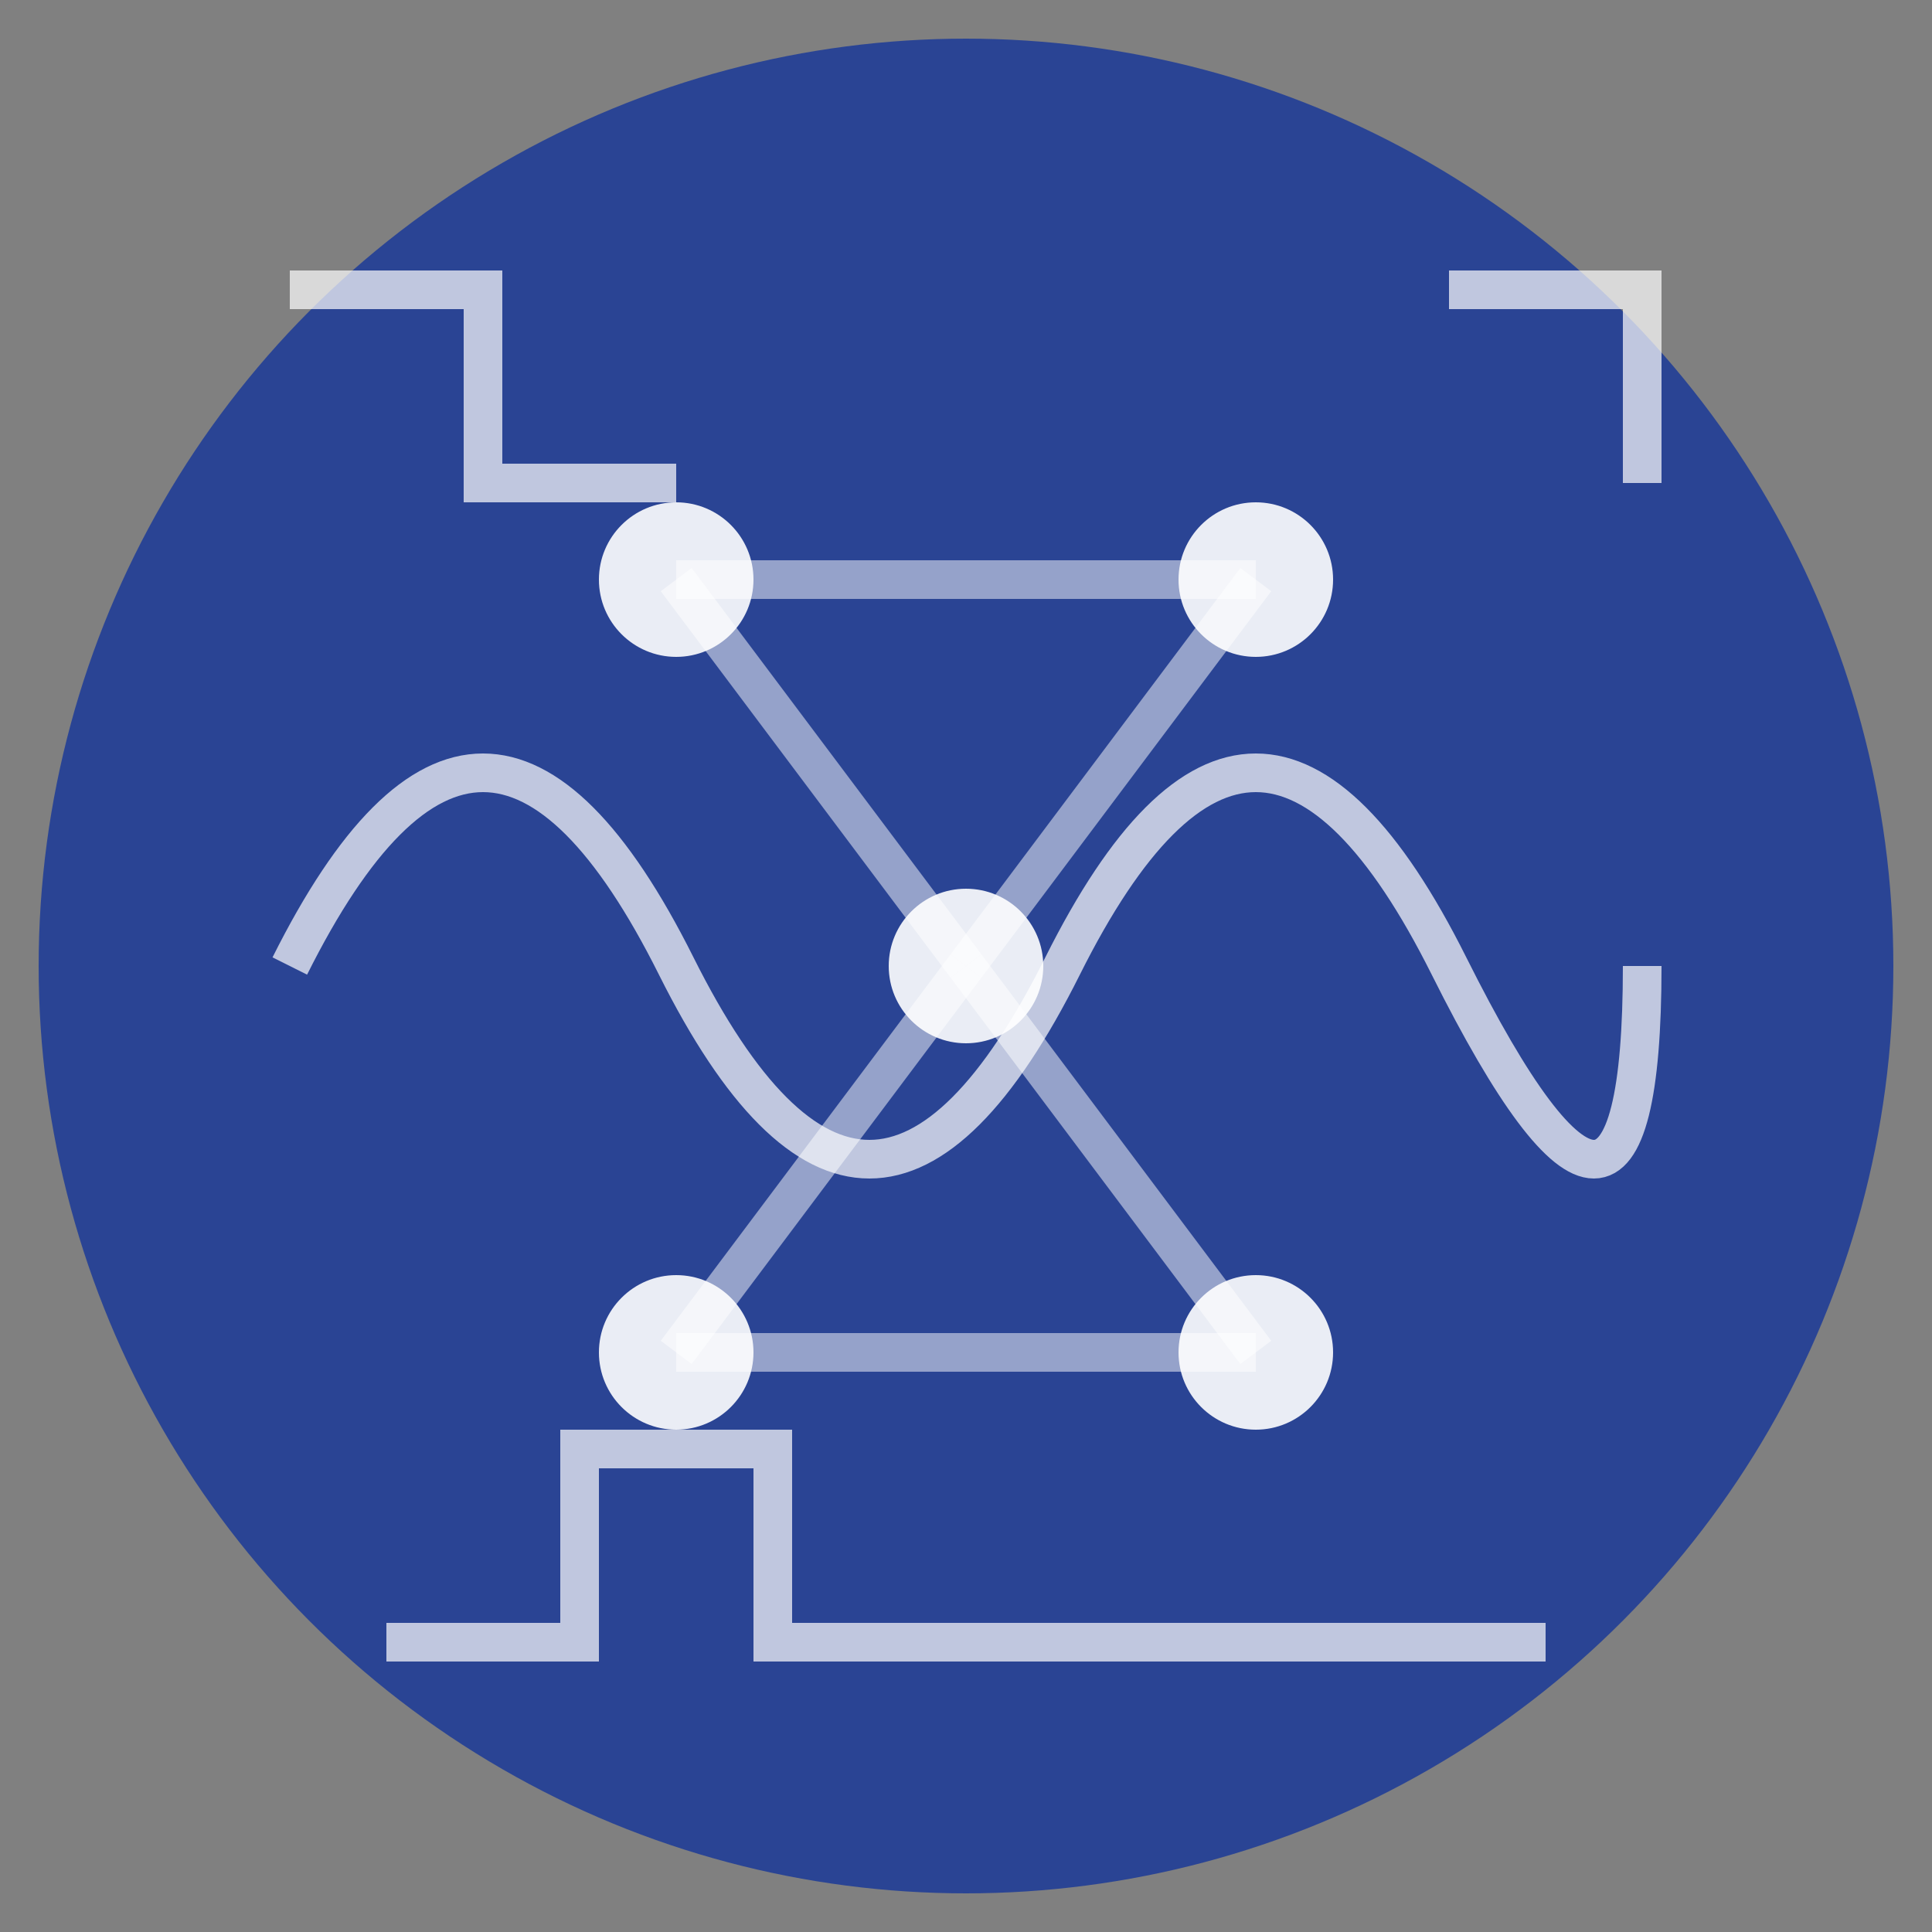 <svg xmlns="http://www.w3.org/2000/svg" viewBox="0 0 100 100">
  <rect x="0" y="0" width="100" height="100" fill="#808080" stroke="none"/>
  <!-- Background Circle -->
  <circle cx="50" cy="50" r="48" fill="#2A4494" />
  
  <!-- Neural Network Nodes (representing ML/AI) -->
  <circle cx="35" cy="30" r="4" fill="white" opacity="0.9"/>
  <circle cx="65" cy="30" r="4" fill="white" opacity="0.9"/>
  <circle cx="50" cy="50" r="4" fill="white" opacity="0.9"/>
  <circle cx="35" cy="70" r="4" fill="white" opacity="0.9"/>
  <circle cx="65" cy="70" r="4" fill="white" opacity="0.9"/>
  
  <!-- Neural Network Connections -->
  <line x1="35" y1="30" x2="65" y2="30" stroke="white" stroke-width="2" opacity="0.5"/>
  <line x1="35" y1="30" x2="50" y2="50" stroke="white" stroke-width="2" opacity="0.5"/>
  <line x1="65" y1="30" x2="50" y2="50" stroke="white" stroke-width="2" opacity="0.5"/>
  <line x1="35" y1="70" x2="50" y2="50" stroke="white" stroke-width="2" opacity="0.5"/>
  <line x1="65" y1="70" x2="50" y2="50" stroke="white" stroke-width="2" opacity="0.5"/>
  <line x1="35" y1="70" x2="65" y2="70" stroke="white" stroke-width="2" opacity="0.5"/>
  
  <!-- Circuit Board Traces (representing hardware/engineering) -->
  <path d="M 20 85 L 30 85 L 30 75 L 40 75 L 40 85 L 80 85" 
        fill="none" stroke="white" stroke-width="2" opacity="0.7"/>
  <path d="M 15 15 L 25 15 L 25 25 L 35 25" 
        fill="none" stroke="white" stroke-width="2" opacity="0.7"/>
  <path d="M 75 15 L 85 15 L 85 25" 
        fill="none" stroke="white" stroke-width="2" opacity="0.7"/>

  <!-- Waveform (representing signal processing) -->
  <path d="M 15 50 Q 25 30, 35 50 T 55 50 T 75 50 T 85 50" 
        fill="none" stroke="white" stroke-width="2" opacity="0.7"/>
</svg>
